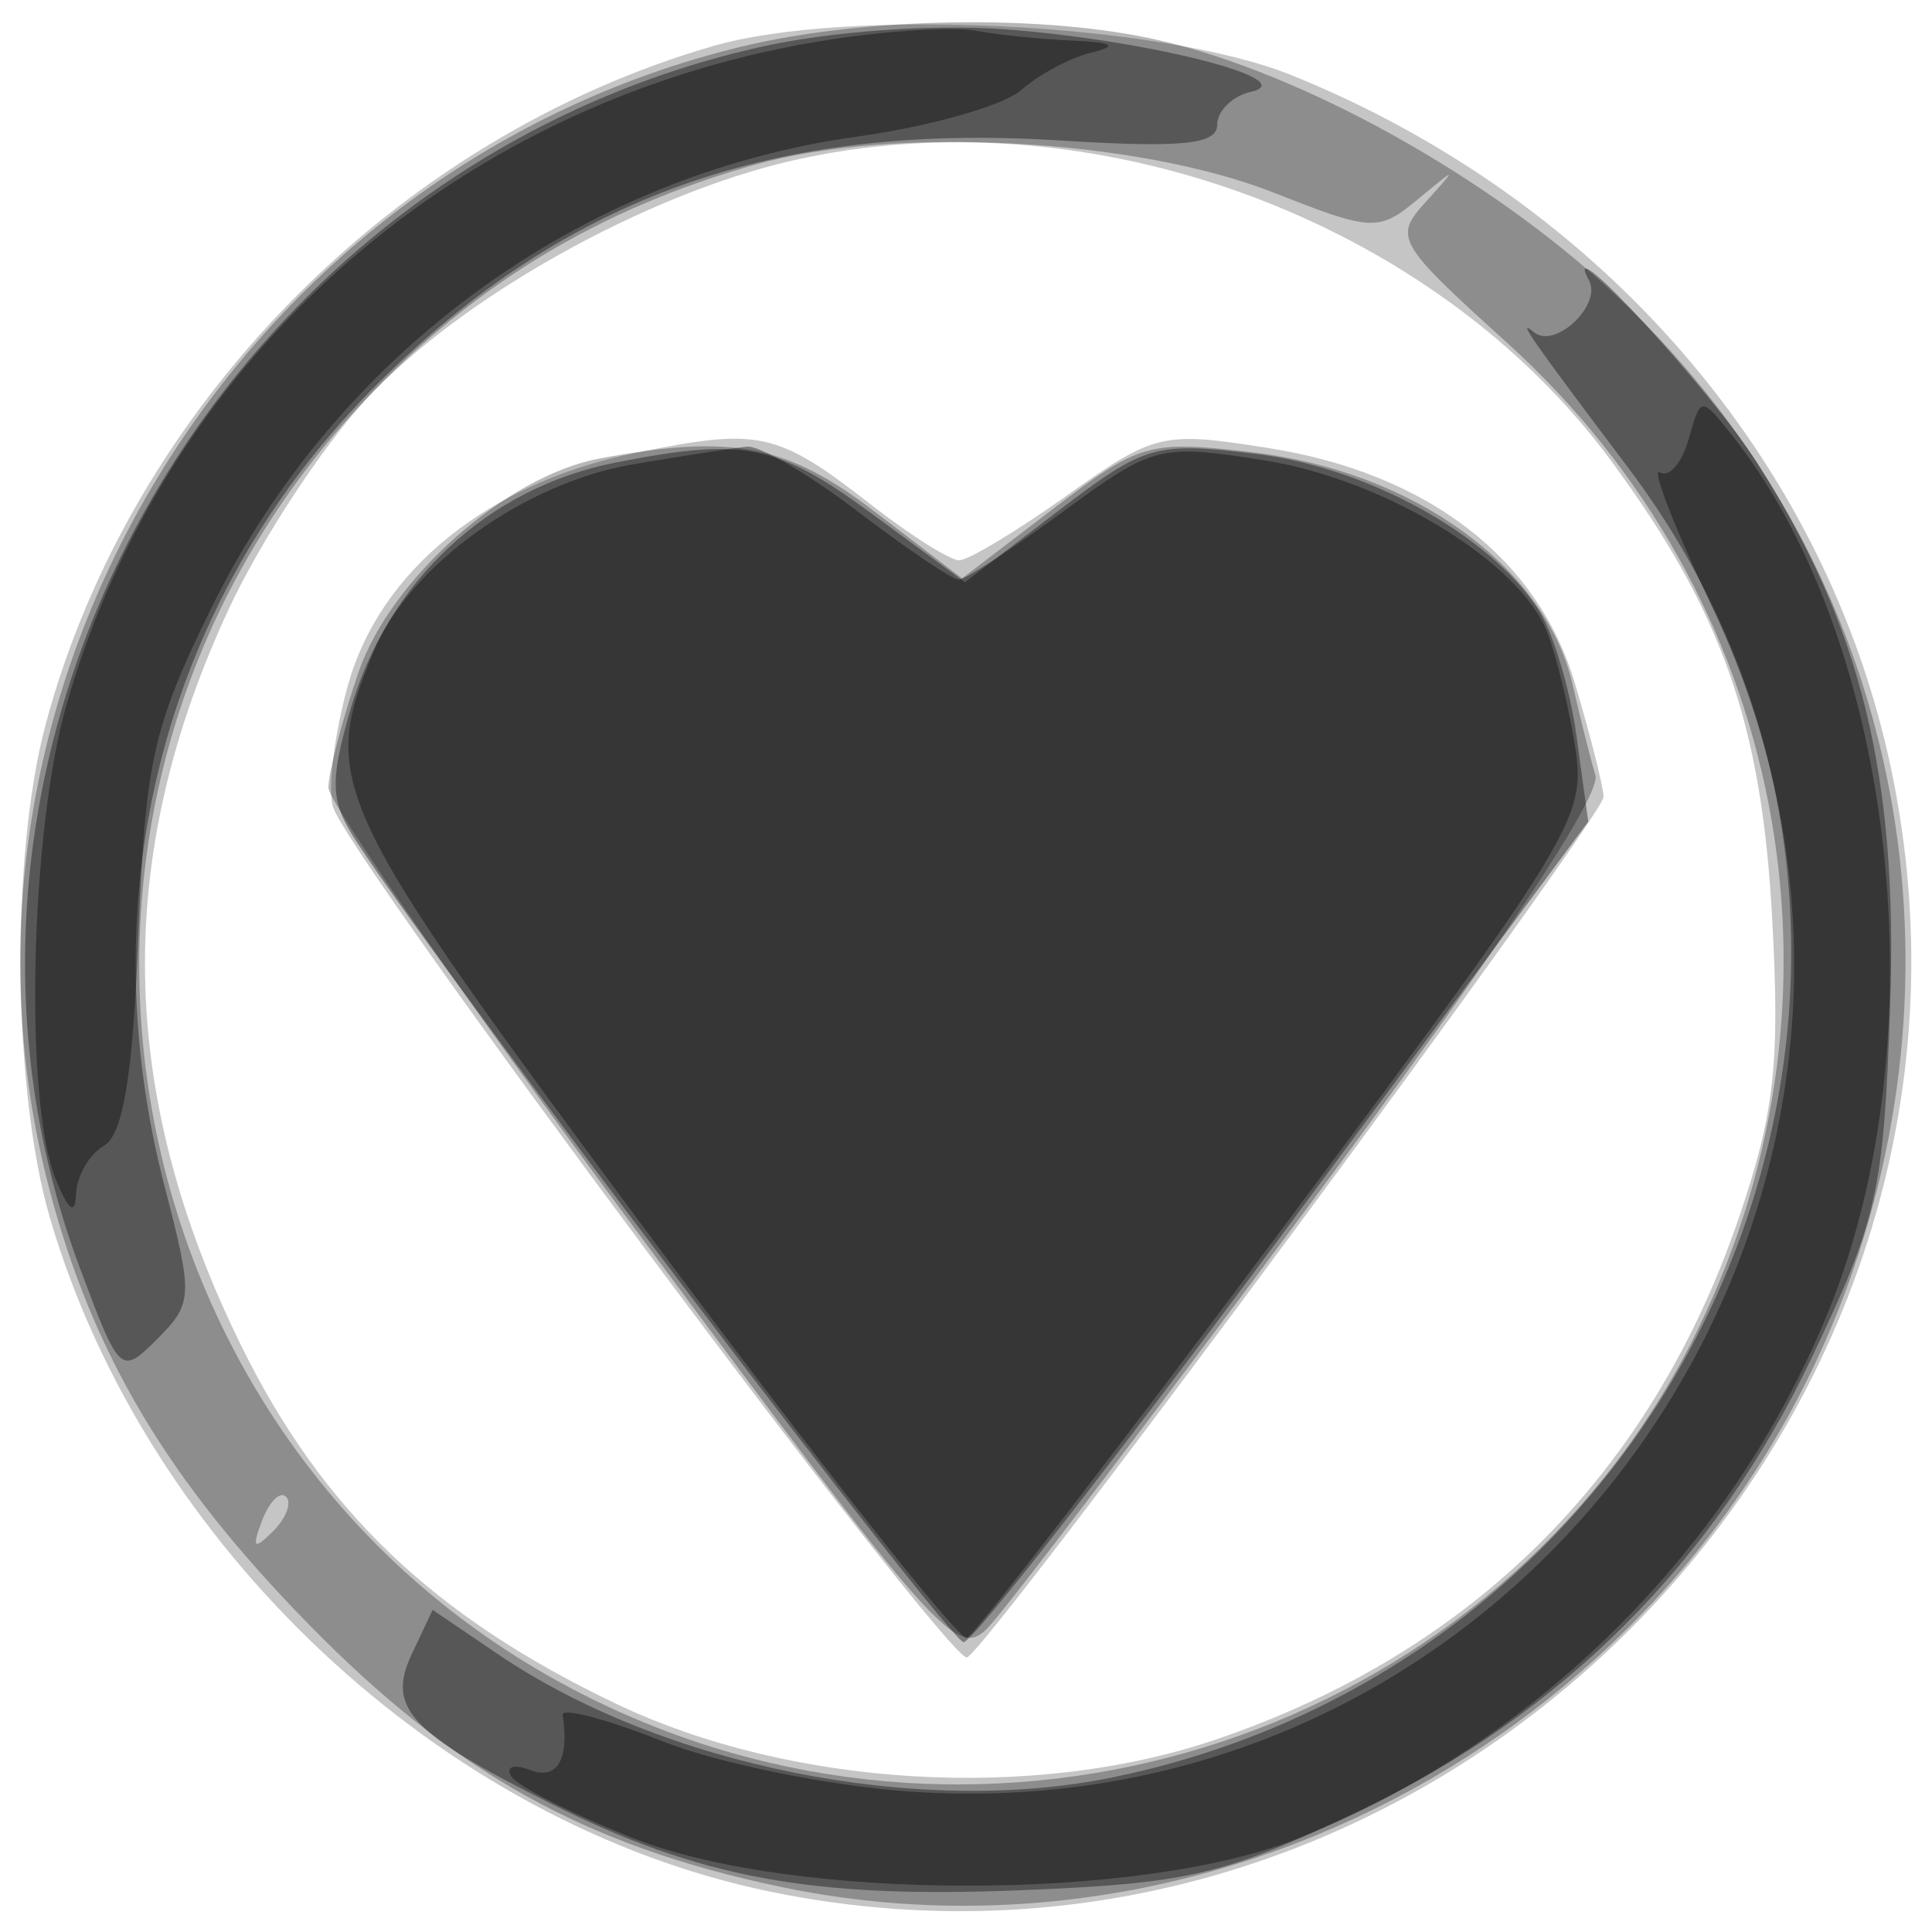 <svg xmlns="http://www.w3.org/2000/svg" width="100" height="100" viewBox="0 0 100 100" version="1.1">
	<path fill-opacity="0.227" d="M 36.912 2.383 C 20.433 7.150, 6.764 21.043, 2.361 37.500 C 0.546 44.286, 0.656 56.466, 2.593 63.068 C 7.581 80.068, 22.867 94.378, 39.799 97.898 C 74.026 105.014, 105.071 73.962, 97.885 39.799 C 94.526 23.829, 82.876 10.356, 66.830 3.884 C 60.151 1.190, 43.860 0.373, 36.912 2.383 M 41 8.314 C 33.359 10.064, 23.762 15.450, 18.912 20.711 C 16.667 23.147, 13.502 27.977, 11.879 31.444 C 5.849 44.330, 6.049 56.603, 12.501 69.685 C 16.698 78.193, 22.447 83.679, 31.888 88.185 C 40.934 92.502, 53.456 93.252, 62.917 90.043 C 76.259 85.517, 85.513 76.273, 90.028 62.960 C 91.856 57.571, 92.138 55.007, 91.725 47.500 C 91.173 37.444, 89.151 31.698, 83.417 23.887 C 74.199 11.329, 56.388 4.790, 41 8.314 M 32.914 23.437 C 25.276 24.990, 19.679 29.503, 18.014 35.451 C 17.321 37.926, 16.963 40.749, 17.220 41.725 C 17.877 44.228, 49.108 86.137, 50.056 85.787 C 51.151 85.384, 83 42.322, 83 41.245 C 83 40.760, 82.332 38.112, 81.515 35.362 C 79.586 28.865, 73.850 24.475, 65.605 23.182 C 60.144 22.325, 59.770 22.414, 55.223 25.647 C 52.629 27.491, 50.120 29, 49.647 29 C 49.174 29, 47.148 27.725, 45.144 26.166 C 40.199 22.320, 39.342 22.129, 32.914 23.437" stroke="none" fill="black" fill-rule="evenodd"/>
	<path fill-opacity="0.285" d="M 38.348 2.420 C 12.294 8.740, -4.142 35.836, 2.533 61.465 C 4.775 70.072, 8.667 76.612, 16 84.096 C 23.503 91.753, 30.314 95.542, 40.374 97.657 C 63.779 102.578, 88.044 88.623, 95.928 65.710 C 102.166 47.578, 97.417 28.167, 83.574 15.219 C 77.111 9.173, 67.481 3.808, 60 2.085 C 54.079 0.722, 44.755 0.866, 38.348 2.420 M 39.105 8.515 C 31.090 10.770, 24.586 14.687, 18.935 20.662 C -1.811 42.598, 6.047 78.464, 34 89.421 C 54.602 97.497, 78.365 88.396, 87.897 68.780 C 96.390 51.301, 92.413 30.781, 78.008 17.745 C 72.302 12.582, 72.132 12.289, 73.782 10.466 C 75.454 8.618, 75.443 8.614, 73.381 10.320 C 71.353 11.998, 71.030 11.983, 65.935 9.974 C 58.836 7.176, 46.289 6.494, 39.105 8.515 M 31.026 23.735 C 26.205 24.637, 20.198 29.970, 18.548 34.813 C 17.697 37.312, 17 39.993, 17 40.772 C 17 41.551, 24.301 52.044, 33.226 64.091 C 48.551 84.778, 49.545 85.897, 51.137 84.247 C 52.065 83.286, 59.628 73.337, 67.944 62.139 C 77.444 49.345, 82.884 41.168, 82.580 40.139 C 82.313 39.237, 81.790 37.150, 81.416 35.500 C 80.026 29.354, 73.206 24.394, 64.785 23.405 C 59.475 22.781, 58.983 22.921, 54.502 26.343 L 49.796 29.936 45.254 26.468 C 40.704 22.994, 37.885 22.452, 31.026 23.735 M 13.564 78.707 C 13.022 80.132, 13.136 80.247, 14.124 79.267 C 14.808 78.588, 15.115 77.781, 14.807 77.474 C 14.499 77.166, 13.940 77.721, 13.564 78.707" stroke="none" fill="black" fill-rule="evenodd"/>
	<path fill-opacity="0.383" d="M 39.263 2.453 C 11.130 8.840, -5.748 39.218, 4.146 65.660 C 6.198 71.145, 6.251 71.193, 8.149 69.296 C 9.977 67.468, 9.996 67.081, 8.536 61.476 C 4.517 46.048, 8.598 30.704, 19.626 19.781 C 29.330 10.169, 40.047 6.350, 54.750 7.265 C 61.164 7.664, 63 7.486, 63 6.463 C 63 5.739, 63.788 4.968, 64.750 4.751 C 67.508 4.126, 59.352 2.057, 52 1.516 C 48.195 1.236, 42.914 1.625, 39.263 2.453 M 82.240 14.500 C 82.944 15.780, 80.481 18.104, 79.390 17.190 C 78.463 16.414, 79.192 17.461, 84.279 24.216 C 103.107 49.215, 88.770 85.598, 57.568 92 C 47.529 94.060, 34.297 91.405, 25.772 85.620 L 22.393 83.327 21.314 85.615 C 20.001 88.396, 21.207 89.694, 28.500 93.346 C 36.198 97.201, 41.986 98.273, 52.753 97.841 C 61.519 97.489, 63.324 97.068, 70.320 93.746 C 80.830 88.754, 88.749 80.836, 93.758 70.308 C 97.180 63.118, 97.502 61.670, 97.836 52 C 98.242 40.189, 96.335 32.410, 90.963 23.976 C 88.521 20.142, 80.628 11.568, 82.240 14.500 M 31.913 23.931 C 25.225 25.238, 20.034 30.089, 18.109 36.828 C 17.052 40.529, 17.105 41.511, 18.473 43.599 C 23.059 50.599, 49.153 85, 49.876 85 C 50.340 85, 57.804 75.444, 66.463 63.764 L 82.207 42.528 81.597 38.079 C 81.262 35.632, 80.370 32.687, 79.615 31.535 C 77.078 27.664, 70.752 24.183, 65 23.494 C 59.762 22.866, 59.273 23.008, 54.724 26.483 L 49.947 30.132 45.090 26.566 C 40.204 22.980, 38.512 22.641, 31.913 23.931" stroke="none" fill="black" fill-rule="evenodd"/>
	<path fill-opacity="0.379" d="M 43 2.045 C 23.967 4.962, 8.667 18.271, 3.449 36.451 C 1.568 43.004, 1.240 56.932, 2.871 61 C 3.538 62.664, 3.894 62.932, 3.937 61.800 C 3.971 60.865, 4.623 59.740, 5.384 59.300 C 6.374 58.728, 6.881 55.623, 7.163 48.421 C 7.515 39.404, 7.916 37.613, 10.964 31.421 C 17.445 18.255, 30.064 9.052, 44.354 7.071 C 48.124 6.549, 51.949 5.465, 52.854 4.664 C 53.759 3.862, 55.400 2.987, 56.500 2.719 C 57.914 2.375, 57.621 2.194, 55.500 2.102 C 53.850 2.031, 51.600 1.799, 50.500 1.587 C 49.400 1.375, 46.025 1.581, 43 2.045 M 87.403 22.739 C 87.056 23.970, 86.387 24.739, 85.916 24.448 C 85.445 24.157, 86.663 27.294, 88.622 31.419 C 102.740 61.148, 79.768 95.026, 47.050 92.728 C 42.897 92.436, 37.140 91.261, 34.256 90.116 C 31.371 88.970, 29.062 88.364, 29.124 88.767 C 29.478 91.068, 28.840 92.153, 27.448 91.618 C 26.594 91.291, 26.153 91.439, 26.467 91.947 C 26.781 92.455, 29.617 93.892, 32.769 95.140 C 41.016 98.406, 58.932 98.428, 67.119 95.182 C 79.460 90.289, 89.600 80.231, 94.631 67.891 C 100.401 53.741, 98.134 33.182, 89.626 22.500 C 88.044 20.513, 88.029 20.515, 87.403 22.739 M 32.802 24.027 C 27.149 24.980, 21.211 29.251, 19.352 33.699 C 16.508 40.506, 17.028 41.606, 33.656 63.988 C 42.267 75.579, 49.641 84.936, 50.042 84.781 C 50.444 84.627, 57.822 75.050, 66.439 63.500 C 81.346 43.518, 82.079 42.321, 81.551 38.809 C 81.245 36.778, 80.593 34.060, 80.101 32.767 C 78.704 29.091, 71.649 24.799, 65.391 23.818 C 60.016 22.975, 59.687 23.059, 55.036 26.474 C 52.394 28.413, 49.959 30, 49.625 30 C 49.291 30, 46.954 28.425, 44.432 26.500 C 41.910 24.575, 39.319 23.053, 38.673 23.118 C 38.028 23.182, 35.386 23.592, 32.802 24.027" stroke="none" fill="black" fill-rule="evenodd"/>
</svg>